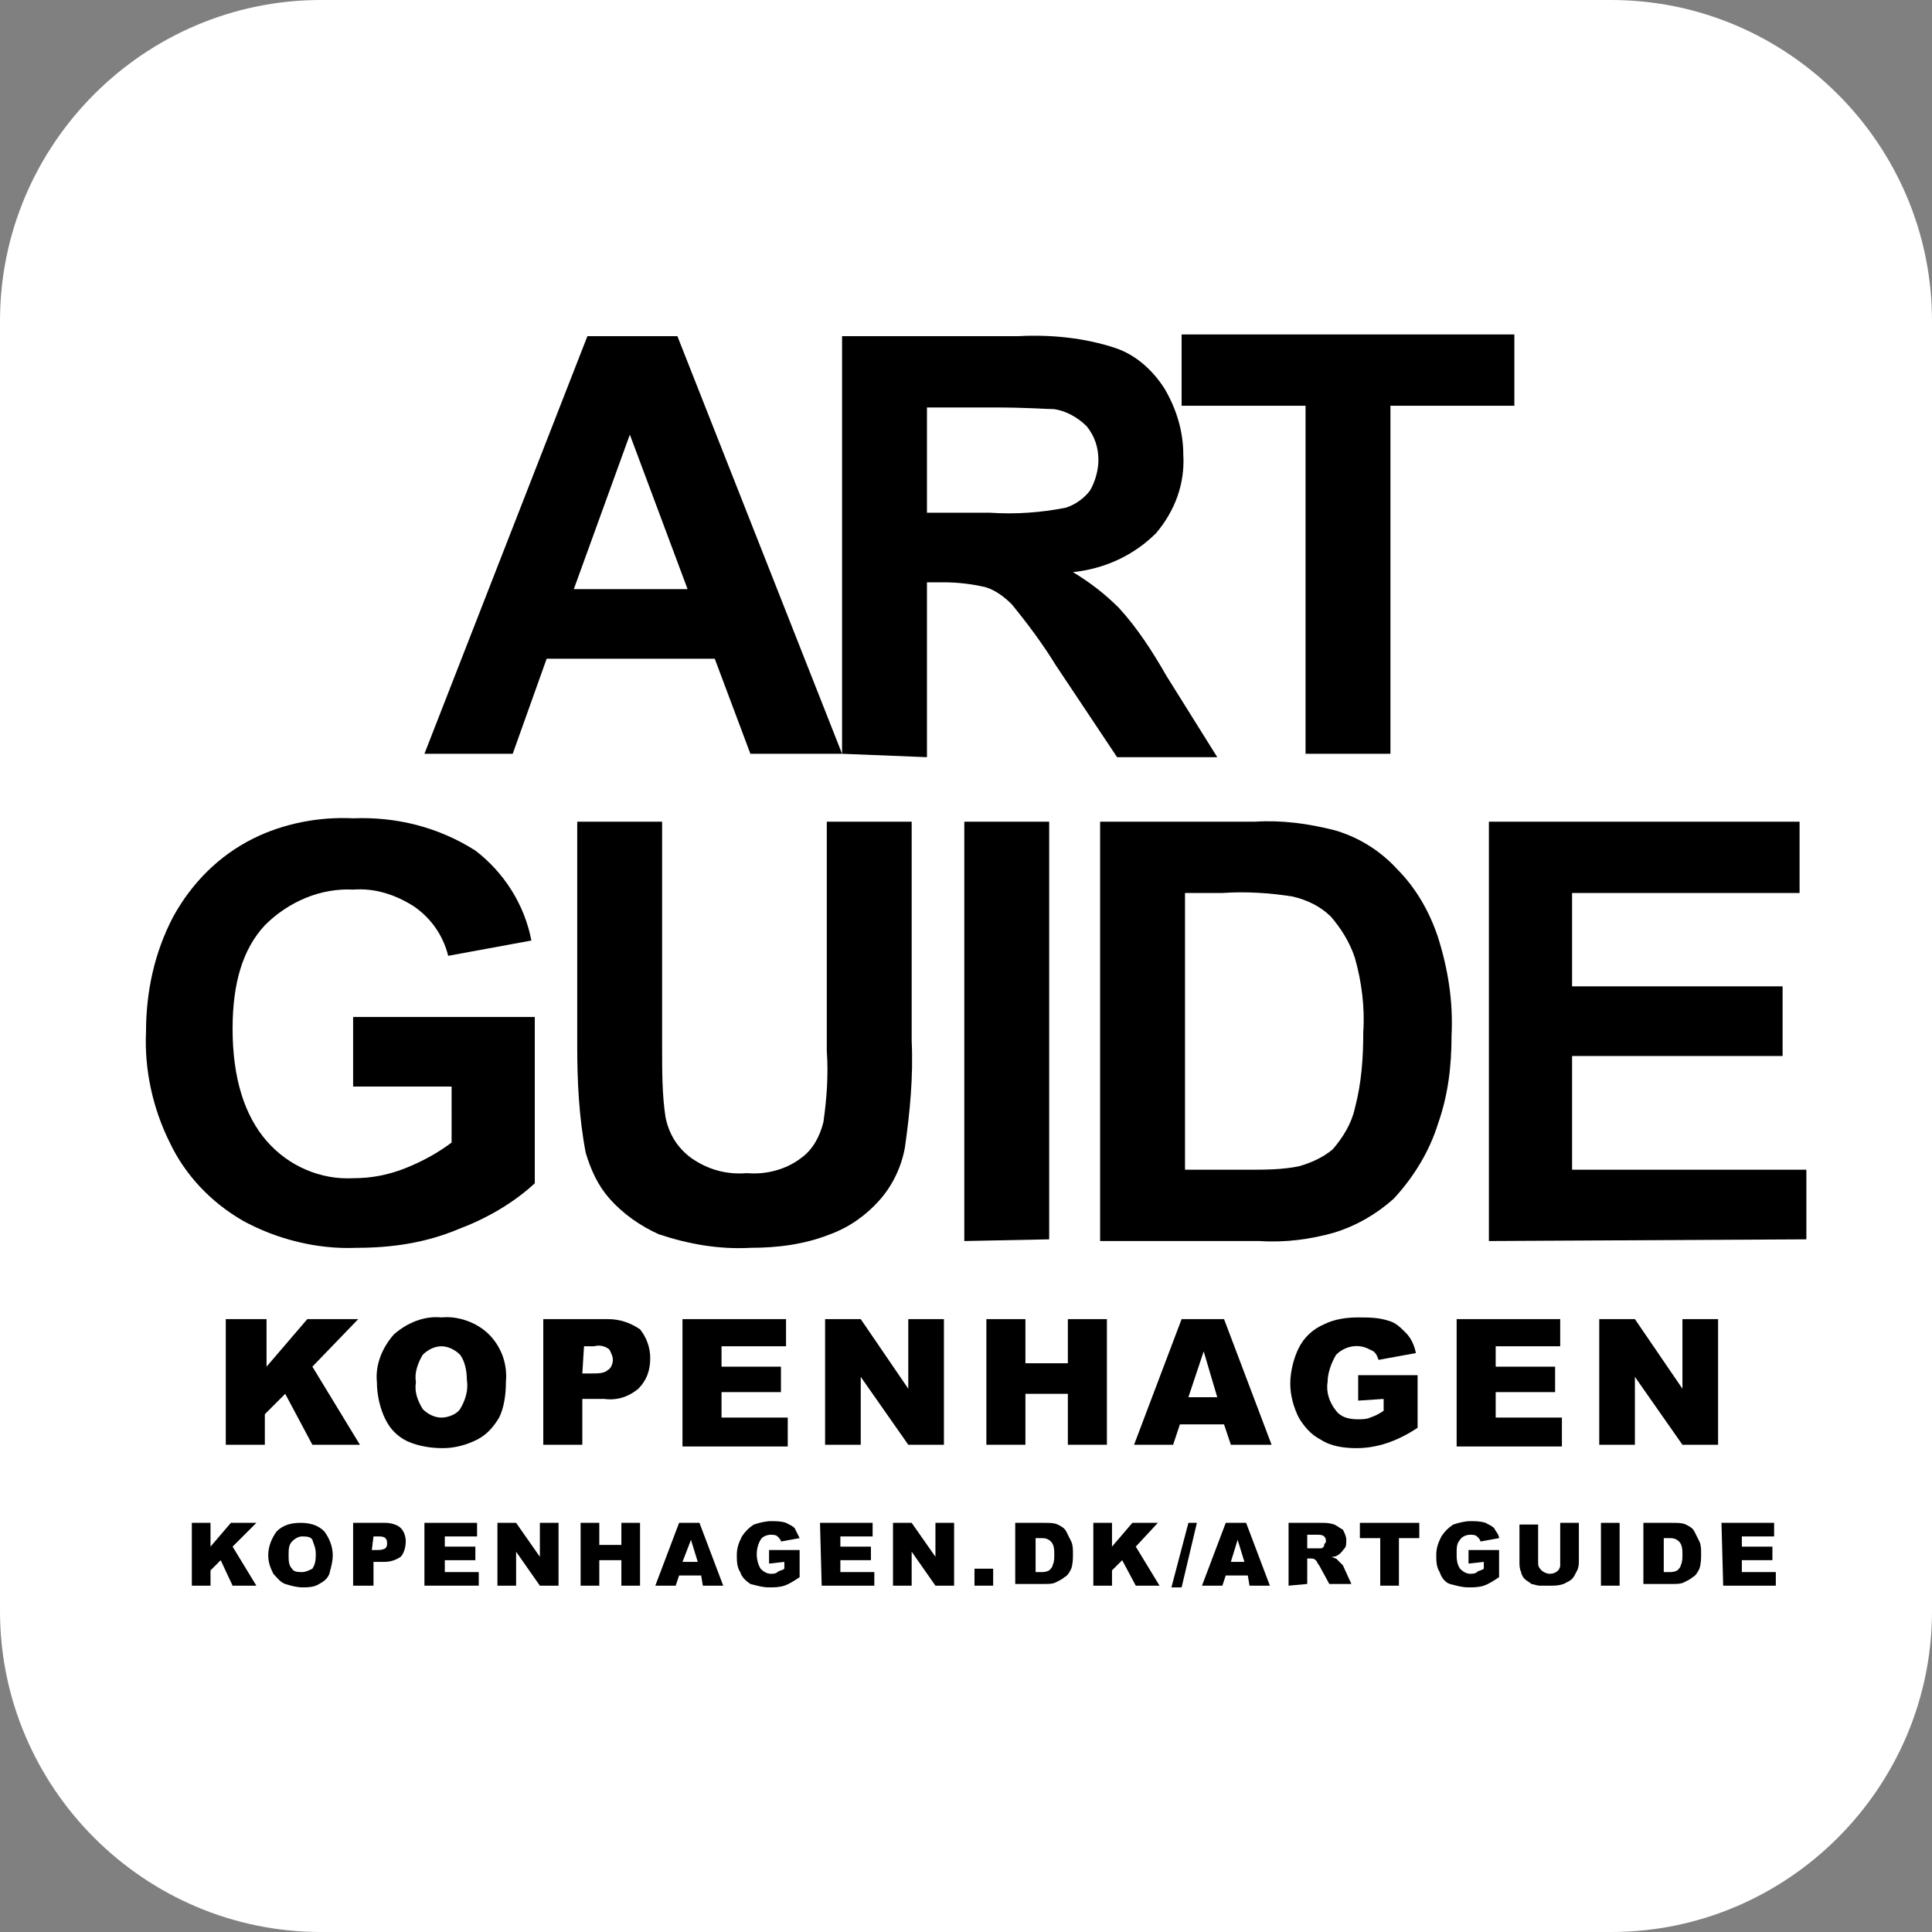 <?xml version="1.0" encoding="utf-8"?>
<!-- Generator: Adobe Illustrator 22.1.0, SVG Export Plug-In . SVG Version: 6.00 Build 0)  -->
<svg version="1.1" id="Layer_2_1_" xmlns="http://www.w3.org/2000/svg" xmlns:xlink="http://www.w3.org/1999/xlink" x="0px" y="0px"
	 viewBox="0 0 113.8 113.8" style="enable-background:new 0 0 113.8 113.8;" xml:space="preserve">
<rect x="0" y="0" width="113.8" height="113.8" fill="#808080" stroke="none"/>
<style type="text/css">
	.st0{fill:#FFFFFF;}
</style>
<title>logo</title>
<path class="st0" d="M18.9,0h76c10.4,0,18.9,8.5,18.9,18.9v76c0,10.4-8.5,18.9-18.9,18.9h-76C8.5,113.8,0,105.3,0,94.9v-76
	C0,8.5,8.5,0,18.9,0z"/>
<path d="M49.6,44.4h-5.4l-2.1-5.6h-9.9l-2,5.6H25l9.6-24.6h5.3L49.6,44.4z M40.5,34.7l-3.4-9.1l-3.3,9.1H40.5z"/>
<path d="M49.6,44.4V19.8H60c1.9-0.1,3.9,0.1,5.7,0.7c1.2,0.4,2.2,1.3,2.9,2.4c0.7,1.2,1.1,2.5,1.1,3.9c0.1,1.7-0.5,3.3-1.6,4.6
	c-1.3,1.3-3,2.1-4.9,2.3c1,0.6,1.9,1.3,2.7,2.1c1.1,1.2,2,2.6,2.8,4l3,4.8h-5.9l-3.6-5.4c-0.8-1.3-1.7-2.5-2.6-3.6
	c-0.4-0.4-0.9-0.8-1.5-1c-0.8-0.2-1.7-0.3-2.5-0.3h-1v10.3L49.6,44.4z M54.6,30.2h3.7c1.5,0.1,3,0,4.5-0.3c0.6-0.2,1.1-0.6,1.4-1
	c0.3-0.5,0.5-1.2,0.5-1.8c0-0.7-0.2-1.4-0.7-2c-0.5-0.5-1.2-0.9-1.9-1c-0.4,0-1.6-0.1-3.6-0.1h-3.9L54.6,30.2z"/>
<path d="M76.9,44.4V23.9h-7.3v-4.2h19.6v4.2h-7.3v20.5H76.9z"/>
<path d="M20.8,64v-4.1h10.7v9.8c-1.3,1.2-2.9,2.1-4.5,2.7c-1.9,0.8-3.9,1.1-6,1.1c-2.3,0.1-4.7-0.5-6.7-1.6
	c-1.9-1.1-3.4-2.7-4.3-4.6c-1-2-1.5-4.3-1.4-6.5c0-2.4,0.5-4.7,1.6-6.8c1.1-2,2.7-3.6,4.7-4.6c1.8-0.9,3.9-1.3,5.9-1.2
	c2.5-0.1,5,0.5,7.2,1.9c1.7,1.3,2.9,3.2,3.3,5.3l-4.9,0.9c-0.3-1.2-1-2.2-2-2.9c-1.1-0.7-2.3-1.1-3.6-1c-1.9-0.1-3.8,0.7-5.2,2.1
	c-1.3,1.4-1.9,3.4-1.9,6.1c0,2.9,0.7,5.1,2,6.6s3.2,2.3,5.1,2.2c1.1,0,2.1-0.2,3.1-0.6s1.9-0.9,2.7-1.5V64H20.8z"/>
<path d="M34,48.4h5v13.3c0,1.4,0,2.8,0.2,4.1c0.2,1,0.7,1.8,1.5,2.4c1,0.7,2.1,1,3.3,0.9c1.1,0.1,2.3-0.2,3.2-0.9
	c0.7-0.5,1.1-1.3,1.3-2.1c0.2-1.4,0.3-2.8,0.2-4.2V48.4h5v12.9c0.1,2.1-0.1,4.2-0.4,6.3c-0.2,1.1-0.7,2.2-1.5,3.1s-1.8,1.6-2.9,2
	c-1.5,0.6-3.1,0.8-4.7,0.8c-1.8,0.1-3.6-0.2-5.4-0.8c-1.1-0.5-2.1-1.2-2.9-2.1c-0.7-0.8-1.1-1.7-1.4-2.7c-0.4-2.1-0.5-4.2-0.5-6.3
	L34,48.4z"/>
<path d="M56.8,73.1V48.4h5V73L56.8,73.1L56.8,73.1z"/>
<path d="M64.8,48.4h9.1c1.6-0.1,3.1,0.1,4.7,0.5c1.4,0.4,2.7,1.2,3.7,2.3c1.1,1.1,1.9,2.5,2.4,4c0.6,1.9,0.9,3.8,0.8,5.8
	c0,1.8-0.2,3.5-0.8,5.2c-0.5,1.6-1.4,3.1-2.6,4.4c-1,0.9-2.2,1.6-3.5,2c-1.4,0.4-2.9,0.6-4.4,0.5h-9.4
	C64.8,73.1,64.8,48.4,64.8,48.4z M69.8,52.6v16.3h3.7c1,0,2,0,3-0.2c0.7-0.2,1.4-0.5,2-1c0.6-0.7,1.1-1.5,1.3-2.4
	c0.4-1.5,0.5-3,0.5-4.5c0.1-1.5-0.1-3-0.5-4.4c-0.3-0.9-0.8-1.7-1.4-2.4c-0.6-0.6-1.4-1-2.3-1.2c-1.3-0.2-2.7-0.3-4.1-0.2L69.8,52.6
	z"/>
<path d="M87.7,73.1V48.4H106v4.2H92.6v5.5H105v4.1H92.6v6.7h13.8V73L87.7,73.1L87.7,73.1z"/>
<path d="M13.4,77.7h2.3v2.8l2.4-2.8h3l-2.7,2.8l2.8,4.6h-2.8l-1.6-3l-1.2,1.2v1.8h-2.3v-7.4H13.4z"/>
<path d="M22.2,81.4c-0.1-1,0.3-2,1-2.8c0.8-0.7,1.8-1.1,2.8-1c1-0.1,2.1,0.3,2.8,1c0.7,0.7,1.1,1.7,1,2.8c0,0.7-0.1,1.5-0.4,2.1
	c-0.3,0.5-0.7,1-1.3,1.3c-0.6,0.3-1.3,0.5-2,0.5s-1.4-0.1-2.1-0.4c-0.6-0.3-1-0.7-1.3-1.3C22.4,83,22.2,82.2,22.2,81.4z M24.5,81.4
	c-0.1,0.6,0.1,1.1,0.4,1.6c0.3,0.3,0.7,0.5,1.1,0.5s0.9-0.2,1.1-0.5c0.3-0.5,0.5-1.1,0.4-1.7c0-0.5-0.1-1.1-0.4-1.5
	c-0.3-0.3-0.7-0.5-1.1-0.5s-0.8,0.2-1.1,0.5C24.6,80.3,24.4,80.9,24.5,81.4L24.5,81.4z"/>
<path d="M32,77.7h3.8c0.7,0,1.3,0.2,1.9,0.6c0.4,0.5,0.6,1.1,0.6,1.7c0,0.7-0.2,1.3-0.7,1.8c-0.6,0.5-1.3,0.7-2,0.6h-1.3v2.7H32
	V77.7z M34.3,80.9h0.6c0.3,0,0.7,0,0.9-0.2c0.2-0.1,0.3-0.4,0.3-0.6s-0.1-0.4-0.2-0.6c-0.2-0.2-0.6-0.3-0.9-0.2h-0.6L34.3,80.9
	L34.3,80.9z"/>
<path d="M40.2,77.7h6.1v1.6h-3.8v1.2H46V82h-3.5v1.5h3.9v1.7h-6.2V77.7z"/>
<path d="M48.6,77.7h2.1l2.8,4.1v-4.1h2.1v7.4h-2.1l-2.8-4v4h-2.1V77.7z"/>
<path d="M58.1,77.7h2.3v2.6h2.5v-2.6h2.3v7.4h-2.3v-3h-2.5v3h-2.3V77.7z"/>
<path d="M72.1,83.9h-2.6l-0.4,1.2h-2.3l2.8-7.4h2.5l2.8,7.4h-2.4L72.1,83.9z M71.7,82.3l-0.8-2.7L70,82.3H71.7z"/>
<path d="M80,82.5V81h3.5v3.1c-0.6,0.4-1.2,0.7-1.8,0.9c-0.6,0.2-1.2,0.3-1.8,0.3c-0.7,0-1.5-0.1-2.1-0.5c-0.6-0.3-1-0.8-1.3-1.3
	c-0.3-0.6-0.5-1.3-0.5-2s0.2-1.5,0.5-2.1s0.8-1.1,1.5-1.4c0.6-0.3,1.3-0.4,2-0.4c0.6,0,1.2,0,1.8,0.2c0.4,0.1,0.7,0.4,1,0.7
	c0.3,0.3,0.5,0.7,0.6,1.2l-2.2,0.4c-0.1-0.3-0.2-0.5-0.5-0.6c-0.7-0.4-1.5-0.2-2,0.3c-0.3,0.5-0.5,1.1-0.5,1.6
	c-0.1,0.6,0.1,1.2,0.5,1.7c0.3,0.4,0.8,0.5,1.3,0.5c0.2,0,0.5,0,0.7-0.1c0.3-0.1,0.5-0.2,0.8-0.4v-0.7L80,82.5z"/>
<path d="M85.8,77.7h6.1v1.6h-3.8v1.2h3.5V82h-3.5v1.5H92v1.7h-6.2V77.7z"/>
<path d="M94.2,77.7h2.1l2.8,4.1v-4.1h2.1v7.4h-2.1l-2.8-4v4h-2.1V77.7z"/>
<path d="M11.3,89.7h1.1v1.4l1.2-1.4h1.5l-1.4,1.4l1.4,2.3h-1.4L13,91.9l-0.6,0.6v0.9h-1.1C11.3,93.4,11.3,89.7,11.3,89.7z"/>
<path d="M15.8,91.6c0-0.5,0.2-1,0.5-1.4c0.4-0.4,0.9-0.5,1.4-0.5s1,0.1,1.4,0.5c0.3,0.4,0.5,0.9,0.5,1.4c0,0.4-0.1,0.7-0.2,1.1
	c-0.1,0.3-0.4,0.5-0.6,0.6c-0.3,0.2-0.7,0.2-1,0.2s-0.7-0.1-1-0.2s-0.5-0.4-0.7-0.6C15.9,92.3,15.8,92,15.8,91.6z M17,91.6
	c0,0.3,0,0.6,0.2,0.8c0.1,0.2,0.4,0.2,0.6,0.2s0.4-0.1,0.6-0.2c0.2-0.3,0.2-0.6,0.2-0.9s-0.1-0.5-0.2-0.8c-0.1-0.2-0.4-0.2-0.6-0.2
	s-0.4,0.1-0.6,0.3C17,91,17,91.3,17,91.6L17,91.6z"/>
<path d="M20.8,89.7h1.9c0.3,0,0.7,0.1,0.9,0.3c0.2,0.2,0.3,0.5,0.3,0.8s-0.1,0.7-0.3,0.9c-0.3,0.2-0.6,0.3-1,0.3H22v1.4h-1.2V89.7z
	 M21.9,91.3h0.3c0.2,0,0.3,0,0.5-0.1c0.1-0.1,0.1-0.2,0.1-0.3c0-0.1,0-0.2-0.1-0.3c-0.1-0.1-0.3-0.1-0.4-0.1H22L21.9,91.3z"/>
<path d="M25,89.7h3.1v0.8h-1.9v0.6H28v0.8h-1.8v0.7h2v0.8H25V89.7z"/>
<path d="M29.3,89.7h1.1l1.4,2v-2h1.1v3.7h-1.1l-1.4-2v2h-1.1L29.3,89.7z"/>
<path d="M34.2,89.7h1.1V91h1.3v-1.3h1.1v3.7h-1.1v-1.5h-1.3v1.5h-1.1V89.7z"/>
<path d="M41.3,92.8H40l-0.2,0.6h-1.2l1.4-3.7h1.2l1.4,3.7h-1.2L41.3,92.8z M41.1,92l-0.4-1.3L40.2,92H41.1z"/>
<path d="M45.3,92.1v-0.8h1.8v1.6c-0.3,0.2-0.6,0.4-0.9,0.5c-0.3,0.1-0.6,0.1-0.9,0.1c-0.4,0-0.7-0.1-1.1-0.2
	c-0.3-0.2-0.5-0.4-0.6-0.7c-0.2-0.3-0.2-0.7-0.2-1c0-0.4,0.1-0.7,0.3-1.1c0.2-0.3,0.4-0.5,0.7-0.7c0.3-0.1,0.7-0.2,1-0.2
	s0.6,0,0.9,0.1c0.2,0.1,0.4,0.2,0.5,0.3c0.1,0.2,0.2,0.4,0.3,0.6L46,90.8c0-0.1-0.1-0.2-0.2-0.3c-0.1-0.1-0.3-0.1-0.4-0.1
	c-0.2,0-0.5,0.1-0.6,0.3c-0.3,0.5-0.3,1.2,0,1.7c0.2,0.2,0.4,0.3,0.6,0.3c0.1,0,0.3,0,0.4-0.1c0.1-0.1,0.3-0.1,0.4-0.2V92L45.3,92.1
	z"/>
<path d="M48.3,89.7h3.1v0.8h-1.9v0.6h1.8v0.8h-1.8v0.7h2v0.8h-3.1L48.3,89.7z"/>
<path d="M52.6,89.7h1.1l1.4,2v-2h1.1v3.7h-1.1l-1.4-2v2h-1.1V89.7z"/>
<path d="M57.4,92.4h1.1v1h-1.1V92.4z"/>
<path d="M59.8,89.7h1.7c0.3,0,0.6,0,0.8,0.1s0.4,0.2,0.5,0.4c0.1,0.2,0.2,0.4,0.3,0.6s0.1,0.5,0.1,0.7c0,0.3,0,0.6-0.1,0.9
	c-0.1,0.2-0.2,0.4-0.4,0.5c-0.1,0.1-0.3,0.2-0.5,0.3c-0.2,0.1-0.4,0.1-0.7,0.1h-1.7C59.8,93.3,59.8,89.7,59.8,89.7z M61,90.6v2h0.3
	c0.2,0,0.3,0,0.5-0.1c0.1-0.1,0.2-0.2,0.2-0.3c0.1-0.2,0.1-0.4,0.1-0.6c0-0.3,0-0.6-0.2-0.8c-0.2-0.2-0.4-0.2-0.6-0.2H61z"/>
<path d="M64.4,89.7h1.1v1.4l1.2-1.4h1.5l-1.3,1.4l1.4,2.3h-1.4l-0.8-1.5l-0.6,0.6v0.9h-1.1L64.4,89.7z"/>
<path d="M70,89.7h0.5l-0.9,3.8H69L70,89.7z"/>
<path d="M73.5,92.8h-1.3L72,93.4h-1.2l1.4-3.7h1.2l1.4,3.7h-1.2L73.5,92.8z M73.3,92l-0.4-1.3L72.5,92H73.3z"/>
<path d="M75.9,93.4v-3.7h1.9c0.3,0,0.5,0,0.8,0.1c0.2,0.1,0.3,0.2,0.5,0.3c0.1,0.2,0.2,0.4,0.2,0.6s0,0.4-0.1,0.5s-0.2,0.3-0.4,0.4
	c-0.1,0.1-0.3,0.1-0.4,0.1c0.1,0,0.2,0.1,0.3,0.1c0.1,0.1,0.1,0.1,0.2,0.2s0.1,0.1,0.2,0.2l0.5,1.1h-1.3l-0.6-1.1
	c-0.1-0.1-0.1-0.2-0.2-0.3c-0.1-0.1-0.2-0.1-0.3-0.1H77v1.5L75.9,93.4z M77,91.2h0.5h0.3c0.1,0,0.2-0.1,0.2-0.2s0.1-0.1,0.1-0.2
	s0-0.2-0.1-0.3c-0.1-0.1-0.3-0.1-0.4-0.1H77V91.2z"/>
<path d="M80.1,89.7h3.5v0.9h-1.2v2.8h-1.1v-2.8h-1.2L80.1,89.7z"/>
<path d="M86.5,92.1v-0.8h1.8v1.6c-0.3,0.2-0.6,0.4-0.9,0.5s-0.6,0.1-0.9,0.1c-0.4,0-0.7-0.1-1.1-0.2c-0.3-0.1-0.5-0.4-0.6-0.7
	c-0.2-0.3-0.2-0.7-0.2-1c0-0.4,0.1-0.7,0.3-1.1c0.2-0.3,0.4-0.5,0.7-0.7c0.3-0.1,0.7-0.2,1-0.2s0.6,0,0.9,0.1
	c0.2,0.1,0.4,0.2,0.5,0.3c0.1,0.2,0.3,0.4,0.3,0.6l-1.1,0.2c0-0.1-0.1-0.2-0.2-0.3c-0.1-0.1-0.3-0.1-0.4-0.1c-0.2,0-0.5,0.1-0.6,0.3
	c-0.2,0.2-0.2,0.5-0.2,0.8s0,0.6,0.2,0.9c0.2,0.2,0.4,0.3,0.6,0.3c0.1,0,0.3,0,0.4-0.1s0.3-0.1,0.4-0.2V92L86.5,92.1z"/>
<path d="M91.9,89.7H93v2.2c0,0.2,0,0.4-0.1,0.6s-0.2,0.4-0.3,0.5c-0.1,0.1-0.3,0.2-0.5,0.3c-0.3,0.1-0.5,0.1-0.8,0.1
	c-0.2,0-0.4,0-0.6,0s-0.4-0.1-0.5-0.1c-0.1-0.1-0.3-0.2-0.4-0.3c-0.1-0.1-0.2-0.3-0.2-0.4c-0.1-0.2-0.1-0.4-0.1-0.6v-2.2h1.1V92
	c0,0.2,0,0.3,0.2,0.5c0.1,0.1,0.3,0.2,0.5,0.2c0.3,0,0.6-0.2,0.6-0.5v-0.1L91.9,89.7z"/>
<path d="M94.3,89.7h1.1v3.7h-1.1V89.7z"/>
<path d="M96.8,89.7h1.7c0.3,0,0.6,0,0.8,0.1c0.2,0.1,0.4,0.2,0.5,0.4c0.1,0.2,0.2,0.4,0.3,0.6c0.1,0.2,0.1,0.5,0.1,0.7
	c0,0.3,0,0.6-0.1,0.9c-0.1,0.2-0.2,0.4-0.4,0.5c-0.1,0.1-0.3,0.2-0.5,0.3c-0.2,0.1-0.4,0.1-0.7,0.1h-1.7L96.8,89.7z M98,90.6v2h0.3
	c0.2,0,0.3,0,0.5-0.1c0.1-0.1,0.2-0.2,0.2-0.3c0.1-0.2,0.1-0.4,0.1-0.6c0-0.3,0-0.6-0.2-0.8c-0.2-0.2-0.4-0.2-0.6-0.2H98z"/>
<path d="M101.4,89.7h3.1v0.8h-1.9v0.6h1.8v0.8h-1.8v0.7h2v0.8h-3.1L101.4,89.7z"/>
</svg>

